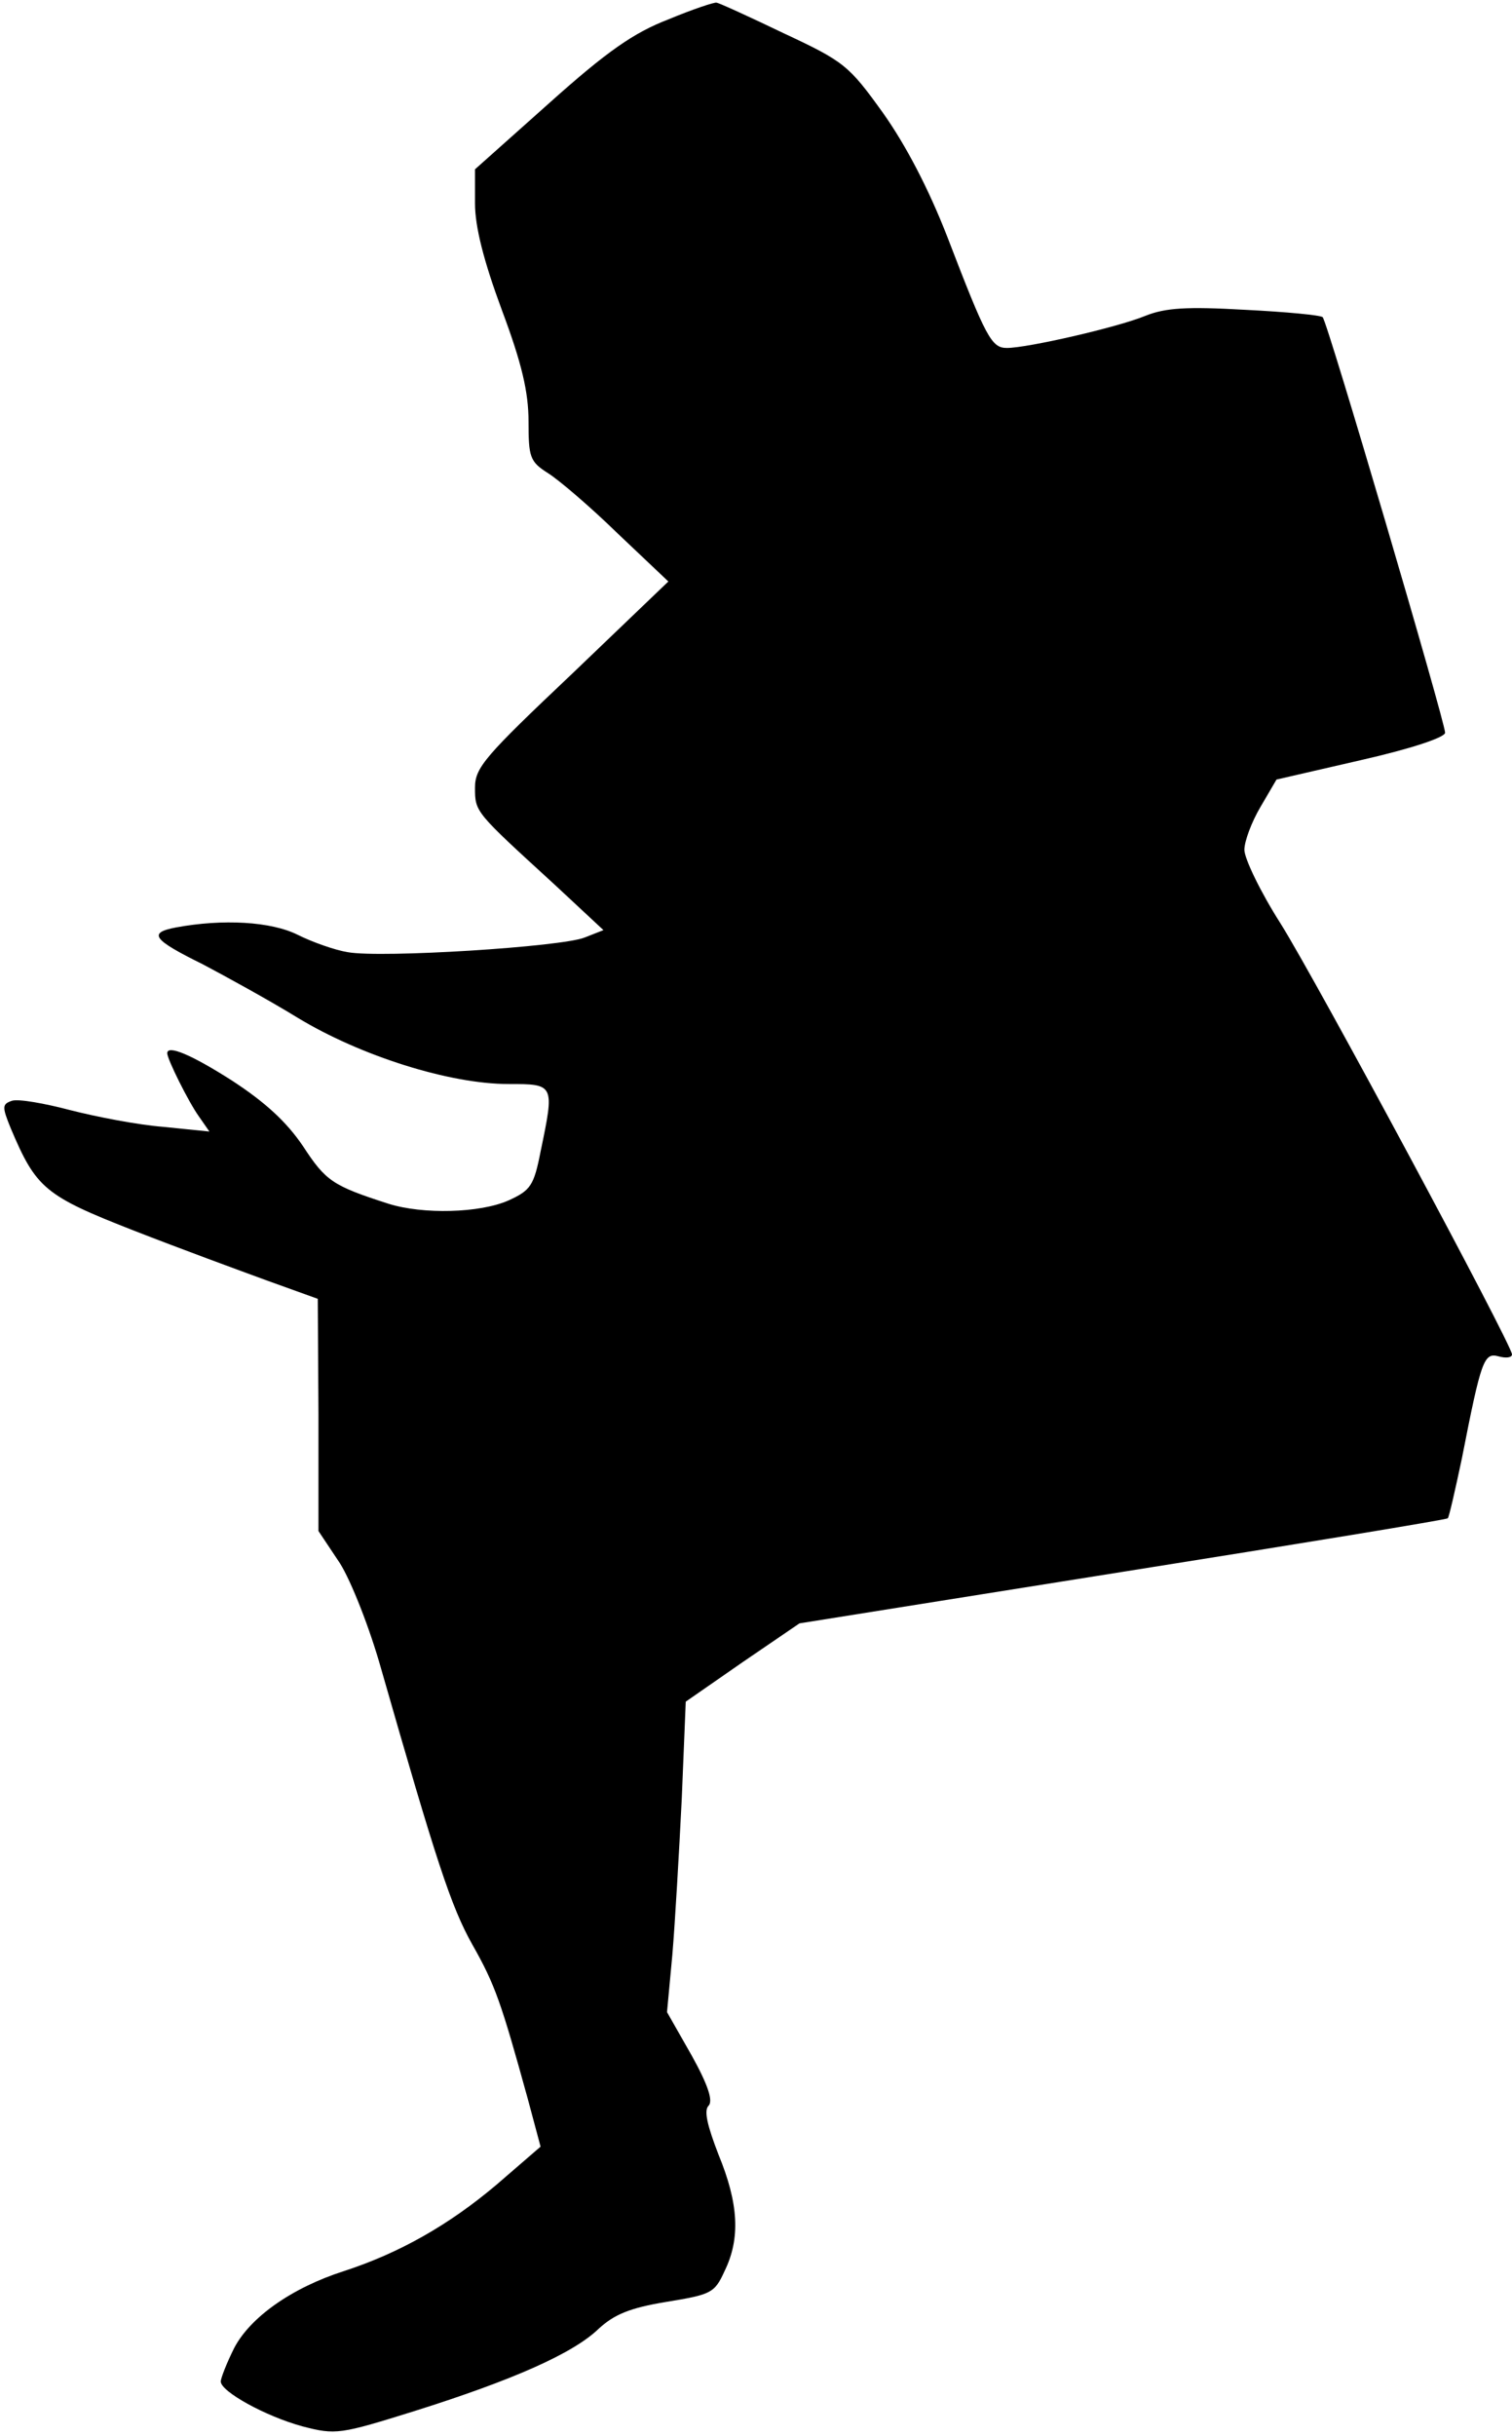 <?xml version="1.0" standalone="no"?>
<!DOCTYPE svg PUBLIC "-//W3C//DTD SVG 20010904//EN"
 "http://www.w3.org/TR/2001/REC-SVG-20010904/DTD/svg10.dtd">
<svg version="1.0" xmlns="http://www.w3.org/2000/svg"
 width="226pt" height="364pt" viewBox="0 0 226 364"
 preserveAspectRatio="xMidYMid meet">
<g transform="translate(0,364) scale(0.1,-0.1)"
fill="#000000" stroke="none">
<path fill="#000000" stroke="none" d="M999 3611 c-52 -20 -92 -48 -178 -125
l-111 -99 0 -51 c0 -35 13 -86 40 -159 30 -80 40 -123 40 -167 0 -53 2 -60 29
-77 16 -10 63 -50 104 -90 l76 -72 -144 -138 c-130 -123 -145 -140 -145 -170
0 -37 0 -36 119 -145 l73 -68 -28 -11 c-34 -14 -304 -31 -354 -22 -19 3 -53
15 -75 26 -40 20 -112 24 -182 11 -42 -8 -35 -18 40 -55 34 -18 98 -53 142
-80 94 -57 227 -99 315 -99 69 0 69 0 48 -101 -10 -51 -15 -58 -48 -73 -43
-19 -128 -21 -179 -5 -84 27 -94 34 -128 86 -25 37 -57 66 -106 98 -61 39 -97
54 -97 41 0 -9 32 -73 47 -94 l16 -23 -69 7 c-38 3 -100 15 -139 25 -38 10
-77 17 -87 14 -15 -5 -15 -9 -2 -41 38 -90 51 -101 184 -153 69 -27 159 -60
200 -75 l75 -27 1 -173 0 -174 32 -48 c17 -27 45 -98 62 -159 82 -286 104
-354 136 -411 34 -60 43 -86 83 -231 l19 -71 -66 -57 c-71 -60 -145 -102 -228
-129 -78 -25 -140 -69 -164 -115 -11 -22 -20 -45 -20 -50 0 -15 67 -52 122
-67 50 -13 56 -12 168 23 146 46 237 86 275 123 23 21 46 31 101 40 67 11 72
13 87 46 24 49 21 101 -9 174 -17 44 -22 66 -15 73 7 7 0 30 -25 75 l-37 65 8
86 c4 47 10 152 14 232 l6 146 85 59 85 58 483 77 c265 42 484 78 486 80 2 2
11 42 21 89 29 148 33 159 55 153 11 -3 20 -2 20 3 0 14 -292 558 -346 644
-30 47 -54 97 -54 110 0 13 11 42 24 64 l24 41 126 29 c75 17 126 34 126 41 0
16 -176 615 -183 621 -3 3 -55 8 -116 11 -87 5 -119 3 -149 -9 -41 -17 -176
-48 -207 -48 -23 0 -31 15 -89 166 -28 72 -62 137 -96 185 -51 71 -58 77 -148
119 -52 25 -98 46 -101 46 -3 1 -36 -10 -72 -25z"/>
</g>
</svg>
